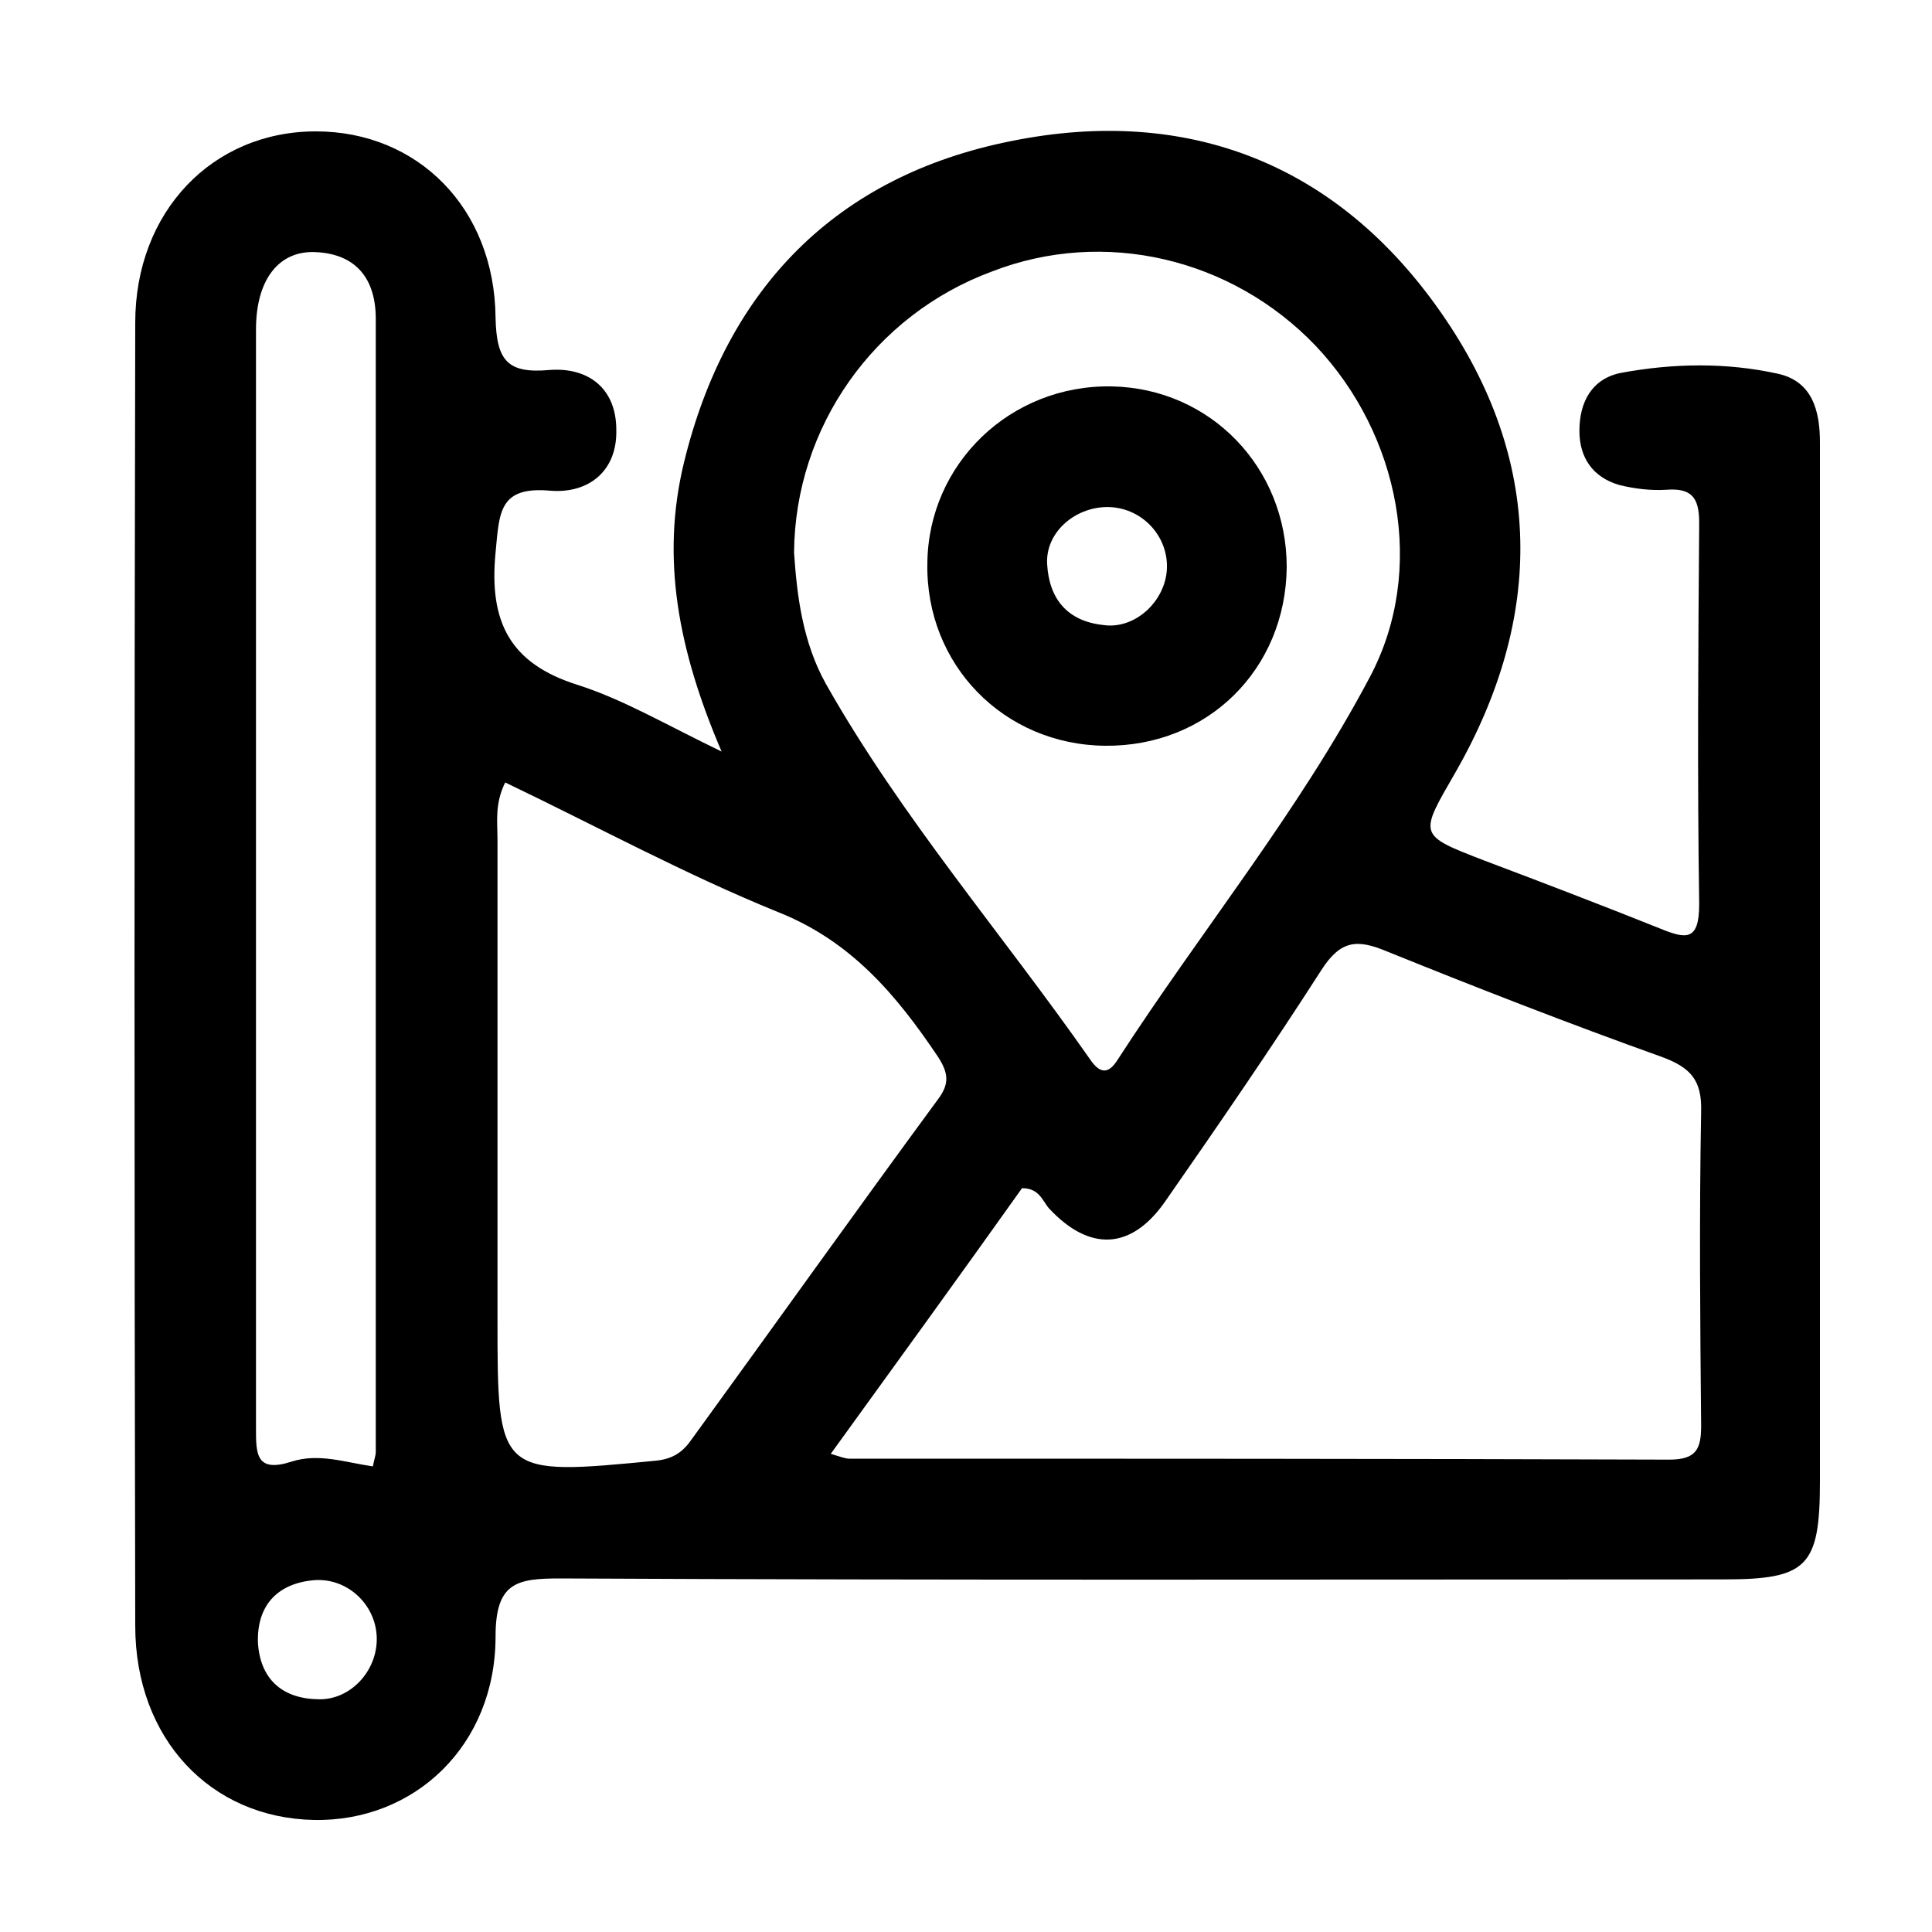 <?xml version="1.0" encoding="utf-8"?>
<!-- Generator: Adobe Illustrator 17.1.0, SVG Export Plug-In . SVG Version: 6.00 Build 0)  -->
<!DOCTYPE svg PUBLIC "-//W3C//DTD SVG 1.1//EN" "http://www.w3.org/Graphics/SVG/1.1/DTD/svg11.dtd">
<svg version="1.1" id="图层_1" xmlns="http://www.w3.org/2000/svg" xmlns:xlink="http://www.w3.org/1999/xlink" x="0px" y="0px"
	 viewBox="0 0 200 200" style="enable-background:new 0 0 200 200;" xml:space="preserve">
<g>
	<g>
		<path d="M74.7,77.8c-4.5-10.5-6.3-20-3.9-29.9c4.4-18.1,15.8-29.7,33.9-33.3c18.3-3.7,33.8,2.4,44.5,17.8
			c10.6,15.2,10.7,31.4,1.5,47.5c-3.8,6.6-4,6.5,3,9.2c6.1,2.3,12.1,4.6,18.1,7c2.7,1.1,4.1,1.4,4.1-2.5c-0.2-13.2-0.1-26.3,0-39.5
			c0-2.6-0.8-3.6-3.4-3.4c-1.6,0.1-3.3-0.1-4.9-0.5c-2.7-0.8-4.1-2.8-4.1-5.6c0-3,1.3-5.4,4.3-6c5.4-1,10.9-1.1,16.3,0.1
			c3.5,0.8,4.3,3.8,4.3,7.1c0,6,0,12,0,18c0,29.8,0,59.6,0,89.5c0,8.9-1.3,10.2-10,10.2c-40.1,0-80.3,0.1-120.4-0.1
			c-4.5,0-6.7,0.4-6.7,6c0,11.3-8.4,19.2-18.8,19C21.8,188.2,14,180,14,168.3c-0.1-45-0.1-90,0-134.9c0-11.5,8-19.8,18.7-19.8
			c10.5,0,18.5,7.9,18.6,19.3c0.1,4.4,1.2,5.8,5.6,5.4c4-0.3,6.9,1.9,6.9,6.2c0.1,4.3-2.9,6.6-6.8,6.3c-5.4-0.5-5.3,2.3-5.7,6.4
			c-0.7,7.2,1.5,11.5,8.5,13.7C64.5,72.4,68.9,75,74.7,77.8z M86,150.5c1,0.3,1.5,0.5,1.9,0.5c28.3,0,56.6,0,84.9,0.1
			c2.8,0,3.3-1.1,3.3-3.5c-0.1-10.8-0.2-21.6,0-32.5c0.1-3.3-1.1-4.6-4.1-5.7c-9.5-3.4-19-7.1-28.4-10.9c-3.1-1.3-4.8-1.2-6.8,1.9
			c-5.2,8.1-10.7,16.1-16.2,24c-3.5,5-7.8,5.2-12,0.7c-0.7-0.8-1-2.1-2.8-2.1C99.4,132,92.8,141.1,86,150.5z M82.2,57.2
			c0.3,4.5,0.9,9.3,3.3,13.6c7.8,13.8,18.2,25.8,27.3,38.8c1,1.5,1.9,1.7,2.9,0.1c8.6-13.3,18.7-25.6,26.1-39.6
			c5.9-11.1,3.1-25.1-5.6-34.3c-8.7-9.1-21.9-12.2-33.5-7.7C90.5,32.6,82.3,44.2,82.2,57.2z M52.3,81c-1.1,2.2-0.8,4.1-0.8,5.9
			c0,16.5,0,33,0,49.5c0,16.4,0,16.4,16.5,14.8c1.7-0.2,2.7-0.9,3.6-2.2c8.5-11.7,16.9-23.5,25.5-35.2c1.2-1.6,1.1-2.7,0-4.4
			c-4.3-6.4-9-12-16.6-15C70.9,90.5,61.7,85.5,52.3,81z M38.6,151.8c0.1-0.6,0.3-1.1,0.3-1.5c0-39.1,0-78.2,0-117.3
			c0-4.1-2-6.7-6.2-6.9c-3.8-0.2-6.2,2.8-6.2,8c0,37.9,0,75.9,0,113.8c0,2.6,0,4.6,3.7,3.4C33,150.4,35.8,151.4,38.6,151.8z
			 M39,169.5c-0.1-3.5-3.2-6.3-6.7-5.9c-3.7,0.4-5.7,2.7-5.6,6.4c0.2,3.7,2.4,5.8,6.1,5.9C36.2,176.1,39.1,173,39,169.5z"/>
		<path d="M114.4,77.2c-10.5-0.1-18.6-8.4-18.4-18.9c0.1-10.3,8.6-18.5,19.1-18.3c10.2,0.2,18.1,8.4,18.1,18.7
			C133.1,69.3,125,77.3,114.4,77.2z M120.8,58.8c0.1-3.3-2.5-6.1-5.8-6.3c-3.5-0.2-6.8,2.5-6.6,5.9c0.2,3.6,2.1,5.9,5.8,6.3
			C117.5,65.2,120.7,62.2,120.8,58.8z"/>
	</g>
</g>
</svg>
